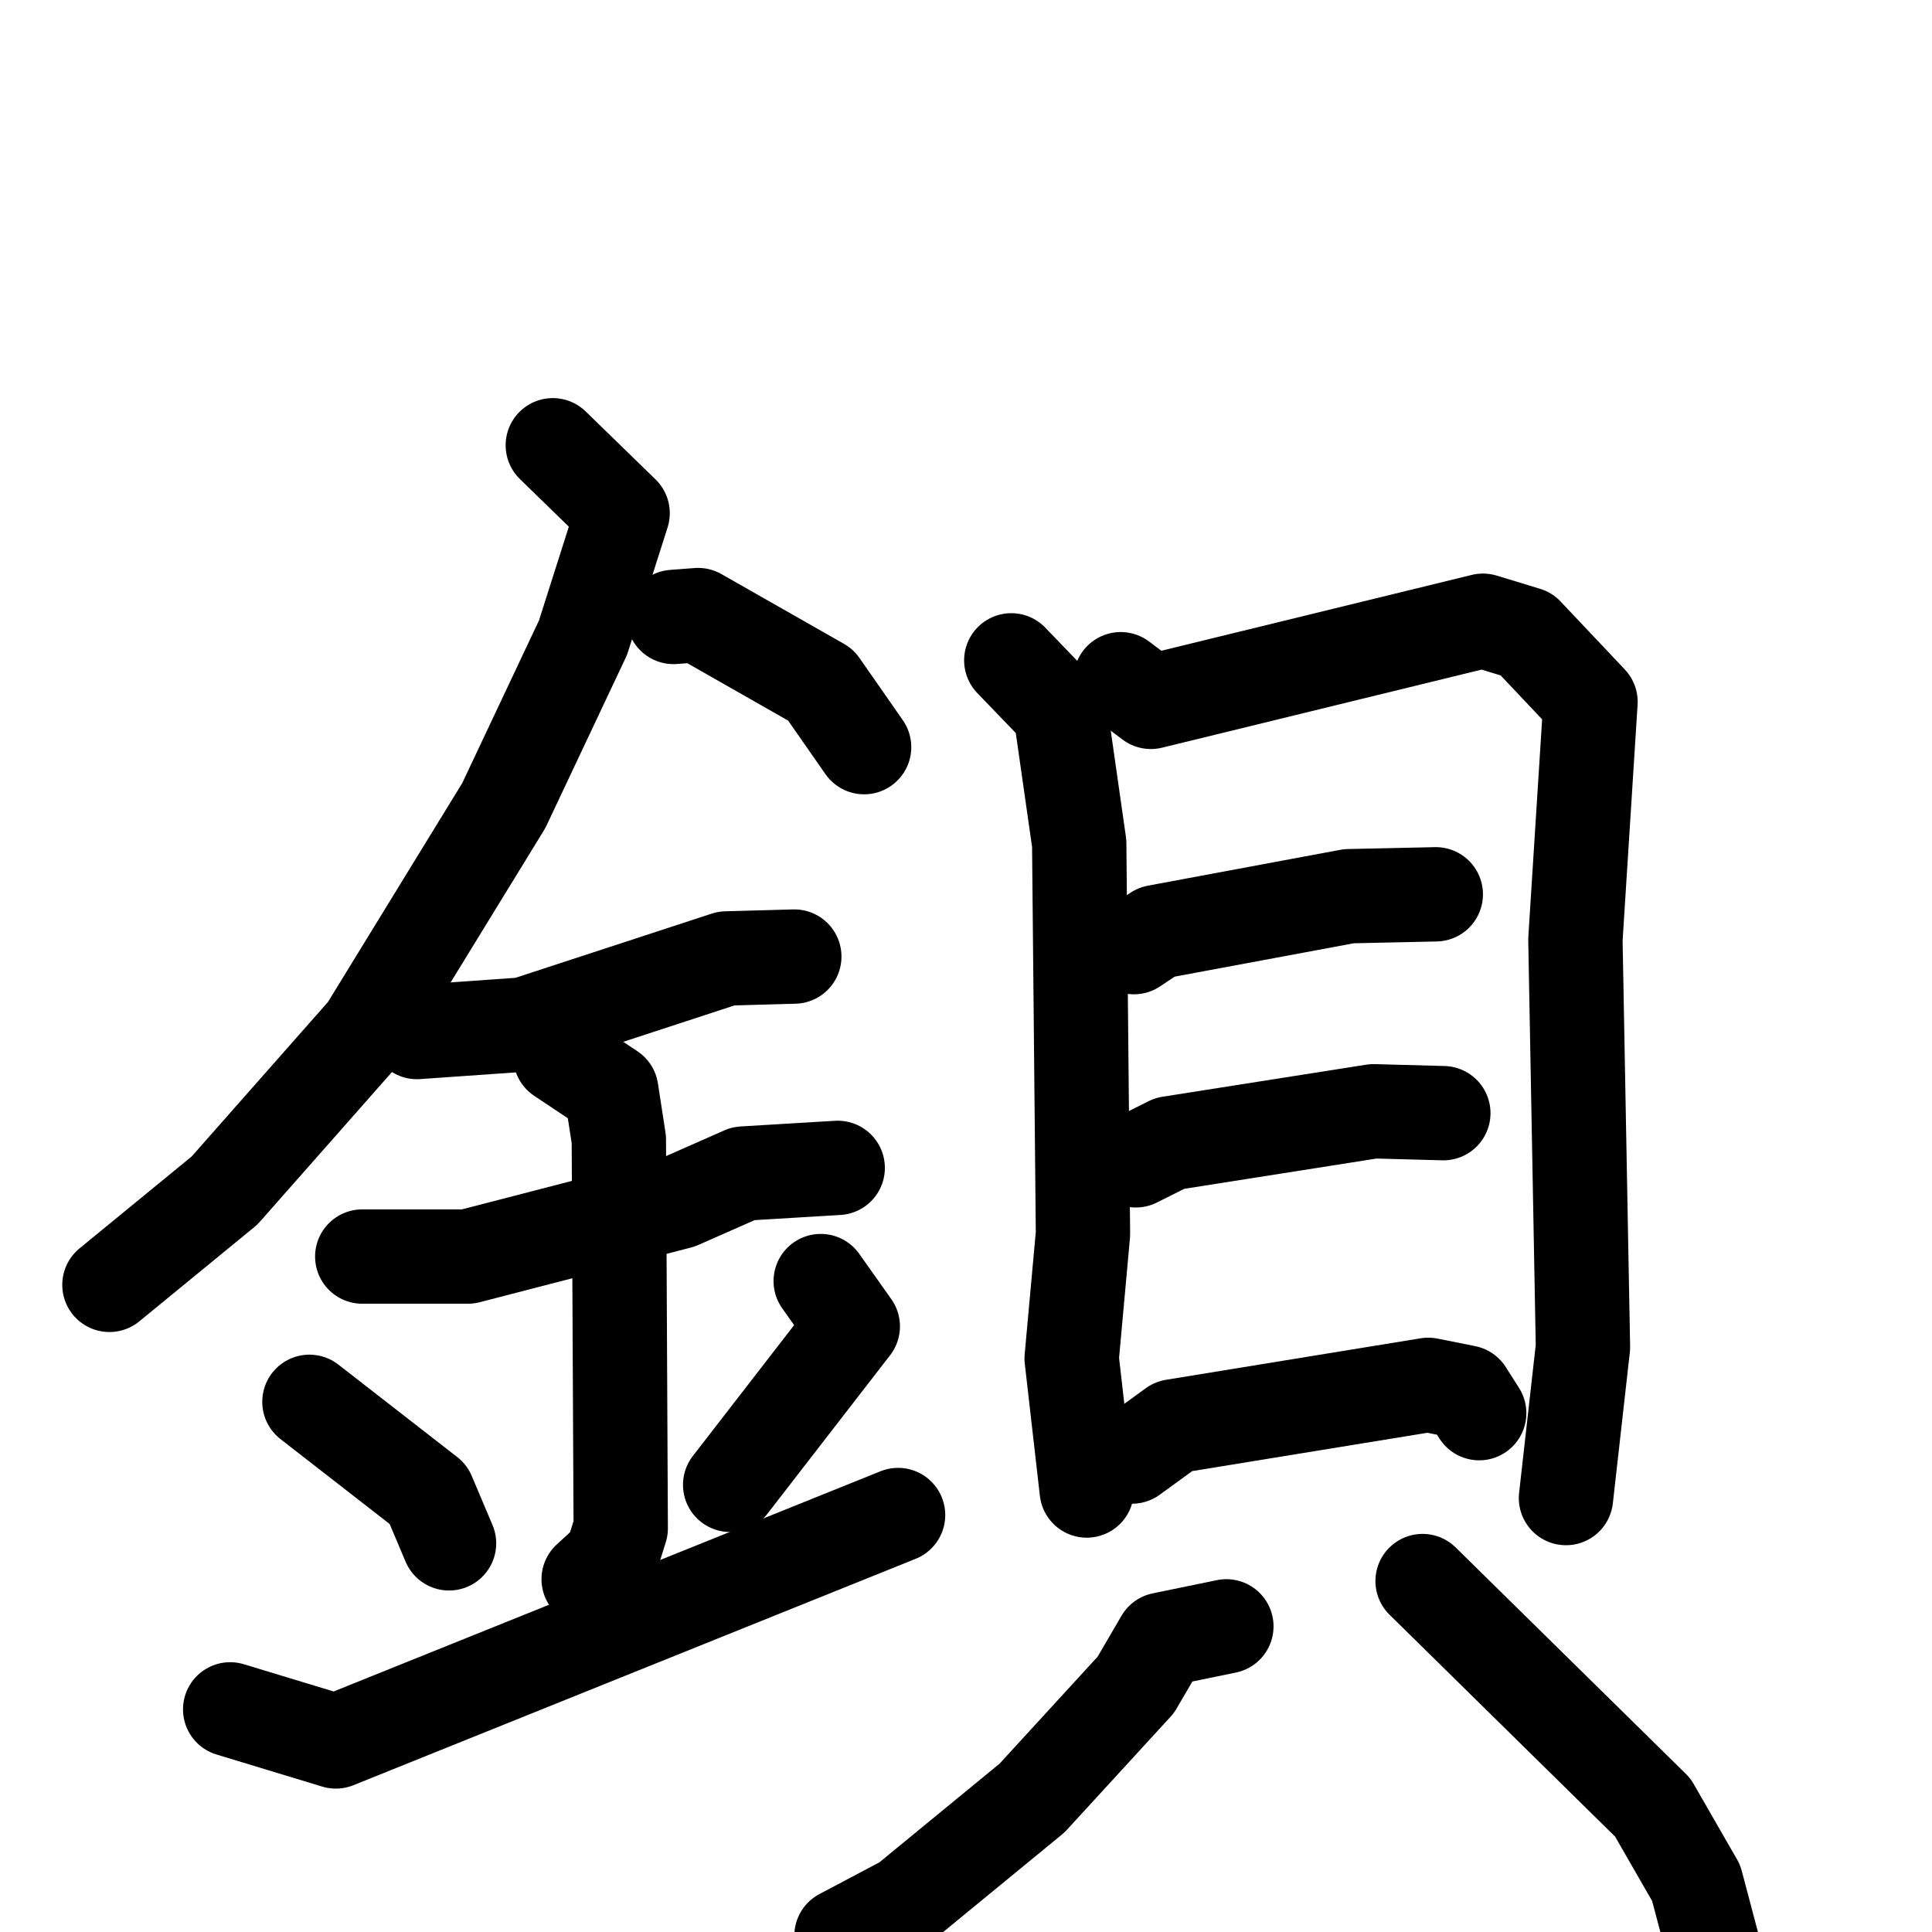 <svg xmlns="http://www.w3.org/2000/svg" viewBox="0 0 1024 1024">
  <g style="fill:none;stroke:#000000;stroke-width:50;stroke-linecap:round;stroke-linejoin:round;" transform="scale(1, 1) translate(0, 0)">
    <path d="M 293.0,236.0 L 330.0,272.0 L 309.0,338.0 L 267.0,427.0 L 194.0,546.0 L 119.0,631.0 L 58.0,681.0"/>
    <path d="M 357.0,327.0 L 370.0,326.0 L 435.0,363.0 L 458.0,396.0"/>
    <path d="M 221.0,547.0 L 278.0,543.0 L 385.0,508.0 L 421.0,507.0"/>
    <path d="M 192.0,666.0 L 248.0,666.0 L 360.0,637.0 L 394.0,622.0 L 444.0,619.0"/>
    <path d="M 297.0,560.0 L 324.0,578.0 L 328.0,604.0 L 329.0,810.0 L 324.0,826.0 L 312.0,837.0"/>
    <path d="M 164.0,743.0 L 227.0,792.0 L 238.0,818.0"/>
    <path d="M 435.0,679.0 L 452.0,703.0 L 387.0,787.0"/>
    <path d="M 122.0,906.0 L 178.0,923.0 L 476.0,803.0"/>
    <path d="M 536.0,350.0 L 562.0,377.0 L 572.0,447.0 L 574.0,654.0 L 568.0,720.0 L 576.0,790.0"/>
    <path d="M 594.0,360.0 L 610.0,372.0 L 786.0,329.0 L 809.0,336.0 L 843.0,372.0 L 835.0,498.0 L 839.0,714.0 L 830.0,794.0"/>
    <path d="M 601.0,502.0 L 613.0,494.0 L 715.0,475.0 L 761.0,474.0"/>
    <path d="M 602.0,615.0 L 620.0,606.0 L 728.0,589.0 L 765.0,590.0"/>
    <path d="M 600.0,772.0 L 622.0,756.0 L 757.0,734.0 L 777.0,738.0 L 784.0,749.0"/>
    <path d="M 650.0,862.0 L 616.0,869.0 L 602.0,893.0 L 547.0,953.0 L 480.0,1008.0 L 446.0,1026.0"/>
    <path d="M 754.0,838.0 L 876.0,958.0 L 899.0,998.0 L 908.0,1032.0"/>
  </g>
</svg>
